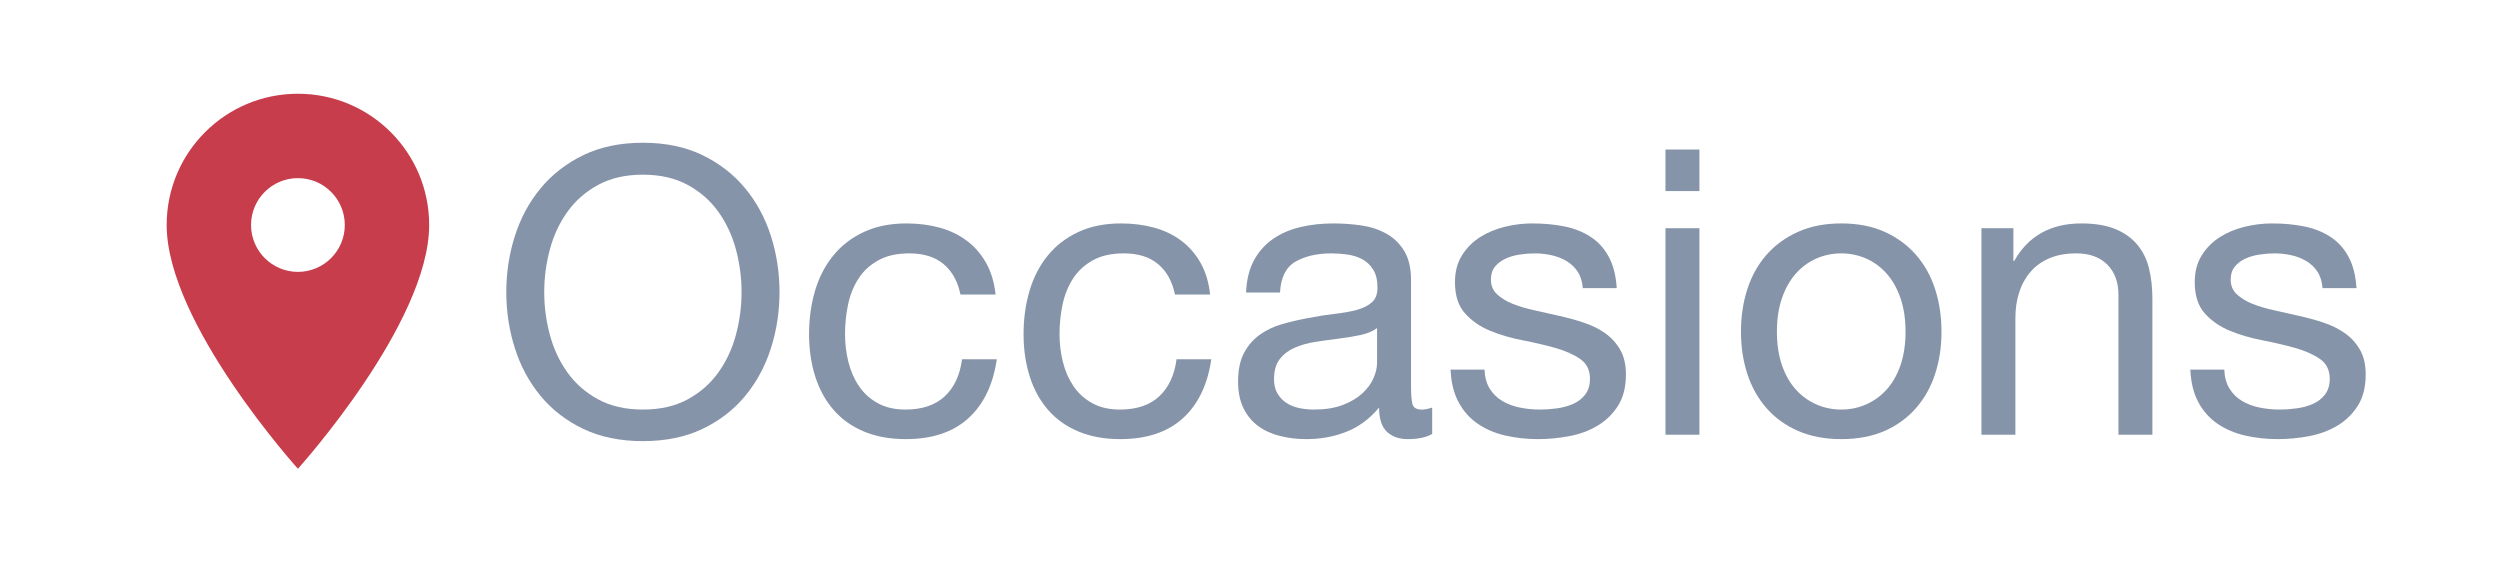 <?xml version="1.0" encoding="UTF-8" standalone="no"?><!DOCTYPE svg PUBLIC "-//W3C//DTD SVG 1.1//EN" "http://www.w3.org/Graphics/SVG/1.1/DTD/svg11.dtd"><svg width="100%" height="100%" viewBox="0 0 240 56" version="1.1" xmlns="http://www.w3.org/2000/svg" xmlns:xlink="http://www.w3.org/1999/xlink" xml:space="preserve" xmlns:serif="http://www.serif.com/" style="fill-rule:evenodd;clip-rule:evenodd;stroke-linejoin:round;stroke-miterlimit:1.414;"><path d="M28.6,9c-6.966,0 -12.6,5.634 -12.6,12.6c0,9.45 12.6,23.4 12.6,23.4c0,0 12.6,-13.95 12.6,-23.4c0,-6.966 -5.634,-12.6 -12.6,-12.6Zm0,17.1c-2.484,0 -4.5,-2.016 -4.5,-4.5c0,-2.484 2.016,-4.5 4.5,-4.5c2.484,0 4.5,2.016 4.5,4.5c0,2.484 -2.016,4.5 -4.5,4.5Z" style="fill:#c83d4b;fill-rule:nonzero;"/><rect x="108" y="16" width="24" height="24" style="fill:none;"/><g><path d="M52.246,28.044c0,-1.38 0.179,-2.742 0.537,-4.084c0.358,-1.342 0.921,-2.55 1.688,-3.623c0.766,-1.074 1.751,-1.937 2.952,-2.589c1.202,-0.652 2.633,-0.978 4.295,-0.978c1.662,0 3.093,0.326 4.295,0.978c1.201,0.652 2.186,1.515 2.953,2.589c0.767,1.073 1.329,2.281 1.687,3.623c0.358,1.342 0.537,2.704 0.537,4.084c0,1.381 -0.179,2.742 -0.537,4.084c-0.358,1.342 -0.92,2.55 -1.687,3.624c-0.767,1.074 -1.752,1.936 -2.953,2.588c-1.202,0.652 -2.633,0.978 -4.295,0.978c-1.662,0 -3.093,-0.326 -4.295,-0.978c-1.201,-0.652 -2.186,-1.514 -2.952,-2.588c-0.767,-1.074 -1.33,-2.282 -1.688,-3.624c-0.358,-1.342 -0.537,-2.703 -0.537,-4.084Zm-3.642,0c0,1.866 0.274,3.662 0.824,5.388c0.55,1.726 1.374,3.253 2.473,4.582c1.1,1.33 2.467,2.384 4.103,3.164c1.637,0.78 3.541,1.17 5.714,1.17c2.173,0 4.078,-0.39 5.714,-1.17c1.636,-0.78 3.004,-1.834 4.103,-3.164c1.099,-1.329 1.924,-2.856 2.473,-4.582c0.55,-1.726 0.825,-3.522 0.825,-5.388c0,-1.866 -0.275,-3.662 -0.825,-5.387c-0.549,-1.726 -1.374,-3.254 -2.473,-4.583c-1.099,-1.329 -2.467,-2.39 -4.103,-3.183c-1.636,-0.792 -3.541,-1.188 -5.714,-1.188c-2.173,0 -4.077,0.396 -5.714,1.188c-1.636,0.793 -3.003,1.854 -4.103,3.183c-1.099,1.329 -1.923,2.857 -2.473,4.583c-0.55,1.725 -0.824,3.521 -0.824,5.387Z" style="fill:#8694a9;fill-rule:nonzero;"/><path d="M92.204,28.274l3.374,0c-0.128,-1.176 -0.434,-2.192 -0.92,-3.048c-0.486,-0.857 -1.106,-1.566 -1.86,-2.128c-0.754,-0.563 -1.623,-0.978 -2.607,-1.247c-0.985,-0.268 -2.039,-0.402 -3.164,-0.402c-1.56,0 -2.927,0.274 -4.103,0.824c-1.176,0.55 -2.154,1.304 -2.934,2.263c-0.779,0.958 -1.361,2.083 -1.744,3.374c-0.384,1.291 -0.576,2.678 -0.576,4.161c0,1.482 0.198,2.844 0.595,4.084c0.396,1.239 0.984,2.307 1.764,3.202c0.779,0.894 1.751,1.585 2.914,2.07c1.163,0.486 2.499,0.729 4.007,0.729c2.531,0 4.532,-0.665 6.001,-1.994c1.47,-1.33 2.384,-3.221 2.742,-5.675l-3.336,0c-0.204,1.533 -0.76,2.722 -1.668,3.566c-0.908,0.843 -2.167,1.265 -3.777,1.265c-1.023,0 -1.905,-0.204 -2.646,-0.613c-0.741,-0.409 -1.342,-0.953 -1.802,-1.63c-0.461,-0.678 -0.799,-1.451 -1.017,-2.32c-0.217,-0.869 -0.325,-1.764 -0.325,-2.684c0,-0.997 0.102,-1.962 0.306,-2.896c0.205,-0.933 0.544,-1.757 1.016,-2.473c0.473,-0.716 1.106,-1.291 1.899,-1.725c0.792,-0.435 1.776,-0.652 2.952,-0.652c1.381,0 2.48,0.345 3.298,1.035c0.818,0.69 1.355,1.662 1.611,2.914Z" style="fill:#8694a9;fill-rule:nonzero;"/><path d="M112.796,28.274l3.374,0c-0.127,-1.176 -0.434,-2.192 -0.92,-3.048c-0.486,-0.857 -1.106,-1.566 -1.86,-2.128c-0.754,-0.563 -1.623,-0.978 -2.607,-1.247c-0.985,-0.268 -2.039,-0.402 -3.164,-0.402c-1.559,0 -2.927,0.274 -4.103,0.824c-1.176,0.55 -2.154,1.304 -2.934,2.263c-0.779,0.958 -1.361,2.083 -1.744,3.374c-0.384,1.291 -0.576,2.678 -0.576,4.161c0,1.482 0.199,2.844 0.595,4.084c0.396,1.239 0.984,2.307 1.764,3.202c0.78,0.894 1.751,1.585 2.914,2.07c1.163,0.486 2.499,0.729 4.007,0.729c2.531,0 4.532,-0.665 6.002,-1.994c1.47,-1.33 2.384,-3.221 2.741,-5.675l-3.336,0c-0.204,1.533 -0.76,2.722 -1.668,3.566c-0.907,0.843 -2.166,1.265 -3.777,1.265c-1.023,0 -1.905,-0.204 -2.646,-0.613c-0.741,-0.409 -1.342,-0.953 -1.802,-1.63c-0.46,-0.678 -0.799,-1.451 -1.016,-2.32c-0.218,-0.869 -0.326,-1.764 -0.326,-2.684c0,-0.997 0.102,-1.962 0.306,-2.896c0.205,-0.933 0.544,-1.757 1.017,-2.473c0.473,-0.716 1.105,-1.291 1.898,-1.725c0.792,-0.435 1.777,-0.652 2.953,-0.652c1.38,0 2.479,0.345 3.297,1.035c0.818,0.69 1.355,1.662 1.611,2.914Z" style="fill:#8694a9;fill-rule:nonzero;"/><path d="M137.491,41.657c-0.562,0.333 -1.342,0.499 -2.339,0.499c-0.844,0 -1.515,-0.237 -2.013,-0.71c-0.499,-0.473 -0.748,-1.246 -0.748,-2.32c-0.895,1.074 -1.936,1.847 -3.125,2.32c-1.189,0.473 -2.474,0.71 -3.854,0.71c-0.895,0 -1.745,-0.102 -2.55,-0.307c-0.805,-0.204 -1.502,-0.524 -2.09,-0.959c-0.588,-0.434 -1.055,-1.003 -1.4,-1.706c-0.345,-0.703 -0.517,-1.553 -0.517,-2.55c0,-1.125 0.191,-2.045 0.575,-2.761c0.383,-0.716 0.888,-1.297 1.515,-1.745c0.626,-0.447 1.342,-0.786 2.147,-1.016c0.805,-0.23 1.63,-0.422 2.473,-0.575c0.895,-0.179 1.745,-0.313 2.55,-0.403c0.806,-0.089 1.515,-0.217 2.129,-0.383c0.613,-0.166 1.099,-0.409 1.457,-0.729c0.358,-0.319 0.537,-0.786 0.537,-1.4c0,-0.715 -0.135,-1.291 -0.403,-1.725c-0.268,-0.435 -0.614,-0.767 -1.035,-0.997c-0.422,-0.23 -0.895,-0.384 -1.419,-0.46c-0.524,-0.077 -1.042,-0.115 -1.553,-0.115c-1.381,0 -2.531,0.262 -3.451,0.786c-0.921,0.524 -1.419,1.514 -1.496,2.972l-3.259,0c0.051,-1.227 0.306,-2.263 0.767,-3.106c0.46,-0.844 1.073,-1.528 1.84,-2.052c0.767,-0.524 1.643,-0.901 2.627,-1.131c0.984,-0.23 2.039,-0.345 3.164,-0.345c0.894,0 1.783,0.064 2.665,0.191c0.882,0.128 1.681,0.39 2.396,0.786c0.716,0.397 1.291,0.953 1.726,1.669c0.435,0.715 0.652,1.648 0.652,2.799l0,10.2c0,0.767 0.045,1.329 0.134,1.687c0.089,0.358 0.39,0.537 0.901,0.537c0.281,0 0.614,-0.064 0.997,-0.192l0,2.531Zm-5.292,-10.162c-0.409,0.307 -0.946,0.531 -1.61,0.672c-0.665,0.14 -1.362,0.255 -2.09,0.345c-0.729,0.089 -1.464,0.191 -2.205,0.306c-0.741,0.115 -1.406,0.301 -1.994,0.556c-0.588,0.256 -1.067,0.62 -1.438,1.093c-0.371,0.473 -0.556,1.119 -0.556,1.937c0,0.537 0.109,0.99 0.326,1.361c0.217,0.371 0.498,0.671 0.843,0.901c0.346,0.23 0.748,0.397 1.208,0.499c0.461,0.102 0.946,0.153 1.458,0.153c1.073,0 1.994,-0.147 2.761,-0.441c0.766,-0.294 1.393,-0.664 1.879,-1.112c0.485,-0.447 0.843,-0.933 1.073,-1.457c0.23,-0.524 0.345,-1.016 0.345,-1.476l0,-3.337Z" style="fill:#8694a9;fill-rule:nonzero;"/><path d="M142.515,35.484l-3.26,0c0.051,1.227 0.307,2.268 0.767,3.125c0.46,0.856 1.074,1.546 1.841,2.071c0.767,0.524 1.649,0.901 2.646,1.131c0.997,0.23 2.045,0.345 3.144,0.345c0.997,0 2,-0.096 3.01,-0.288c1.01,-0.191 1.918,-0.53 2.723,-1.016c0.805,-0.486 1.457,-1.125 1.956,-1.917c0.498,-0.793 0.747,-1.79 0.747,-2.991c0,-0.946 -0.185,-1.739 -0.556,-2.378c-0.37,-0.639 -0.856,-1.169 -1.457,-1.591c-0.601,-0.422 -1.291,-0.761 -2.071,-1.016c-0.779,-0.256 -1.578,-0.473 -2.396,-0.652c-0.767,-0.179 -1.534,-0.352 -2.301,-0.518c-0.767,-0.166 -1.457,-0.371 -2.071,-0.614c-0.613,-0.242 -1.118,-0.549 -1.514,-0.92c-0.397,-0.371 -0.595,-0.837 -0.595,-1.399c0,-0.512 0.128,-0.927 0.384,-1.247c0.255,-0.319 0.588,-0.575 0.997,-0.767c0.409,-0.191 0.862,-0.326 1.361,-0.402c0.498,-0.077 0.991,-0.115 1.476,-0.115c0.537,0 1.068,0.057 1.592,0.172c0.524,0.115 1.003,0.301 1.438,0.556c0.434,0.256 0.792,0.595 1.073,1.016c0.282,0.422 0.448,0.953 0.499,1.592l3.259,0c-0.076,-1.202 -0.332,-2.205 -0.767,-3.01c-0.434,-0.806 -1.016,-1.445 -1.744,-1.918c-0.729,-0.473 -1.566,-0.805 -2.512,-0.997c-0.946,-0.192 -1.981,-0.287 -3.106,-0.287c-0.869,0 -1.745,0.108 -2.627,0.326c-0.882,0.217 -1.674,0.549 -2.377,0.997c-0.703,0.447 -1.279,1.029 -1.726,1.744c-0.447,0.716 -0.671,1.573 -0.671,2.57c0,1.278 0.32,2.275 0.959,2.991c0.639,0.715 1.438,1.271 2.396,1.668c0.959,0.396 2.001,0.703 3.126,0.92c1.124,0.217 2.166,0.46 3.125,0.729c0.958,0.268 1.757,0.62 2.396,1.054c0.64,0.435 0.959,1.074 0.959,1.918c0,0.613 -0.153,1.118 -0.46,1.514c-0.307,0.396 -0.697,0.697 -1.17,0.901c-0.473,0.205 -0.99,0.345 -1.553,0.422c-0.562,0.077 -1.099,0.115 -1.61,0.115c-0.665,0 -1.31,-0.064 -1.937,-0.192c-0.626,-0.127 -1.188,-0.338 -1.687,-0.632c-0.498,-0.294 -0.901,-0.69 -1.208,-1.189c-0.307,-0.499 -0.473,-1.106 -0.498,-1.821Z" style="fill:#8694a9;fill-rule:nonzero;"/><path d="M163.145,18.343l0,-3.989l-3.259,0l0,3.989l3.259,0Zm-3.259,3.566l0,19.825l3.259,0l0,-19.825l-3.259,0Z" style="fill:#8694a9;fill-rule:nonzero;"/><path d="M170.584,31.841c0,-1.202 0.16,-2.269 0.48,-3.202c0.319,-0.933 0.76,-1.72 1.323,-2.359c0.562,-0.639 1.22,-1.125 1.975,-1.457c0.754,-0.332 1.553,-0.498 2.396,-0.498c0.844,0 1.643,0.166 2.397,0.498c0.754,0.332 1.412,0.818 1.975,1.457c0.562,0.639 1.003,1.426 1.323,2.359c0.319,0.933 0.479,2 0.479,3.202c0,1.201 -0.16,2.268 -0.479,3.202c-0.32,0.933 -0.761,1.712 -1.323,2.339c-0.563,0.626 -1.221,1.105 -1.975,1.438c-0.754,0.332 -1.553,0.498 -2.397,0.498c-0.843,0 -1.642,-0.166 -2.396,-0.498c-0.755,-0.333 -1.413,-0.812 -1.975,-1.438c-0.563,-0.627 -1.004,-1.406 -1.323,-2.339c-0.32,-0.934 -0.48,-2.001 -0.48,-3.202Zm-3.451,0c0,1.457 0.205,2.812 0.614,4.064c0.409,1.253 1.022,2.346 1.84,3.279c0.818,0.933 1.828,1.662 3.03,2.186c1.201,0.524 2.582,0.786 4.141,0.786c1.585,0 2.972,-0.262 4.161,-0.786c1.189,-0.524 2.192,-1.253 3.01,-2.186c0.818,-0.933 1.432,-2.026 1.841,-3.279c0.409,-1.252 0.613,-2.607 0.613,-4.064c0,-1.458 -0.204,-2.819 -0.613,-4.084c-0.409,-1.266 -1.023,-2.365 -1.841,-3.298c-0.818,-0.933 -1.821,-1.668 -3.01,-2.205c-1.189,-0.537 -2.576,-0.805 -4.161,-0.805c-1.559,0 -2.94,0.268 -4.141,0.805c-1.202,0.537 -2.212,1.272 -3.03,2.205c-0.818,0.933 -1.431,2.032 -1.84,3.298c-0.409,1.265 -0.614,2.626 -0.614,4.084Z" style="fill:#8694a9;fill-rule:nonzero;"/><path d="M190.218,21.909l0,19.825l3.259,0l0,-11.197c0,-0.895 0.122,-1.719 0.365,-2.474c0.243,-0.754 0.607,-1.412 1.093,-1.974c0.485,-0.563 1.092,-0.997 1.821,-1.304c0.729,-0.307 1.591,-0.46 2.588,-0.46c1.253,0 2.237,0.358 2.953,1.073c0.716,0.716 1.074,1.688 1.074,2.915l0,13.421l3.259,0l0,-13.038c0,-1.074 -0.108,-2.051 -0.326,-2.933c-0.217,-0.882 -0.594,-1.643 -1.131,-2.282c-0.537,-0.639 -1.24,-1.138 -2.109,-1.496c-0.869,-0.357 -1.956,-0.536 -3.259,-0.536c-2.94,0 -5.088,1.201 -6.443,3.604l-0.076,0l0,-3.144l-3.068,0Z" style="fill:#8694a9;fill-rule:nonzero;"/><path d="M213.533,35.484l-3.26,0c0.051,1.227 0.307,2.268 0.767,3.125c0.46,0.856 1.074,1.546 1.841,2.071c0.767,0.524 1.649,0.901 2.646,1.131c0.997,0.23 2.045,0.345 3.144,0.345c0.997,0 2.001,-0.096 3.01,-0.288c1.01,-0.191 1.918,-0.53 2.723,-1.016c0.805,-0.486 1.457,-1.125 1.956,-1.917c0.498,-0.793 0.747,-1.79 0.747,-2.991c0,-0.946 -0.185,-1.739 -0.556,-2.378c-0.37,-0.639 -0.856,-1.169 -1.457,-1.591c-0.601,-0.422 -1.291,-0.761 -2.07,-1.016c-0.78,-0.256 -1.579,-0.473 -2.397,-0.652c-0.767,-0.179 -1.534,-0.352 -2.301,-0.518c-0.767,-0.166 -1.457,-0.371 -2.071,-0.614c-0.613,-0.242 -1.118,-0.549 -1.514,-0.92c-0.397,-0.371 -0.595,-0.837 -0.595,-1.399c0,-0.512 0.128,-0.927 0.384,-1.247c0.255,-0.319 0.588,-0.575 0.997,-0.767c0.409,-0.191 0.863,-0.326 1.361,-0.402c0.499,-0.077 0.991,-0.115 1.476,-0.115c0.537,0 1.068,0.057 1.592,0.172c0.524,0.115 1.003,0.301 1.438,0.556c0.434,0.256 0.792,0.595 1.074,1.016c0.281,0.422 0.447,0.953 0.498,1.592l3.259,0c-0.076,-1.202 -0.332,-2.205 -0.766,-3.01c-0.435,-0.806 -1.017,-1.445 -1.745,-1.918c-0.729,-0.473 -1.566,-0.805 -2.512,-0.997c-0.946,-0.192 -1.981,-0.287 -3.106,-0.287c-0.869,0 -1.745,0.108 -2.627,0.326c-0.882,0.217 -1.674,0.549 -2.377,0.997c-0.703,0.447 -1.278,1.029 -1.726,1.744c-0.447,0.716 -0.671,1.573 -0.671,2.57c0,1.278 0.32,2.275 0.959,2.991c0.639,0.715 1.438,1.271 2.396,1.668c0.959,0.396 2.001,0.703 3.126,0.92c1.124,0.217 2.166,0.46 3.125,0.729c0.959,0.268 1.757,0.62 2.397,1.054c0.639,0.435 0.958,1.074 0.958,1.918c0,0.613 -0.153,1.118 -0.46,1.514c-0.307,0.396 -0.697,0.697 -1.169,0.901c-0.473,0.205 -0.991,0.345 -1.554,0.422c-0.562,0.077 -1.099,0.115 -1.61,0.115c-0.665,0 -1.31,-0.064 -1.937,-0.192c-0.626,-0.127 -1.188,-0.338 -1.687,-0.632c-0.498,-0.294 -0.901,-0.69 -1.208,-1.189c-0.307,-0.499 -0.473,-1.106 -0.498,-1.821Z" style="fill:#8694a9;fill-rule:nonzero;"/></g></svg>